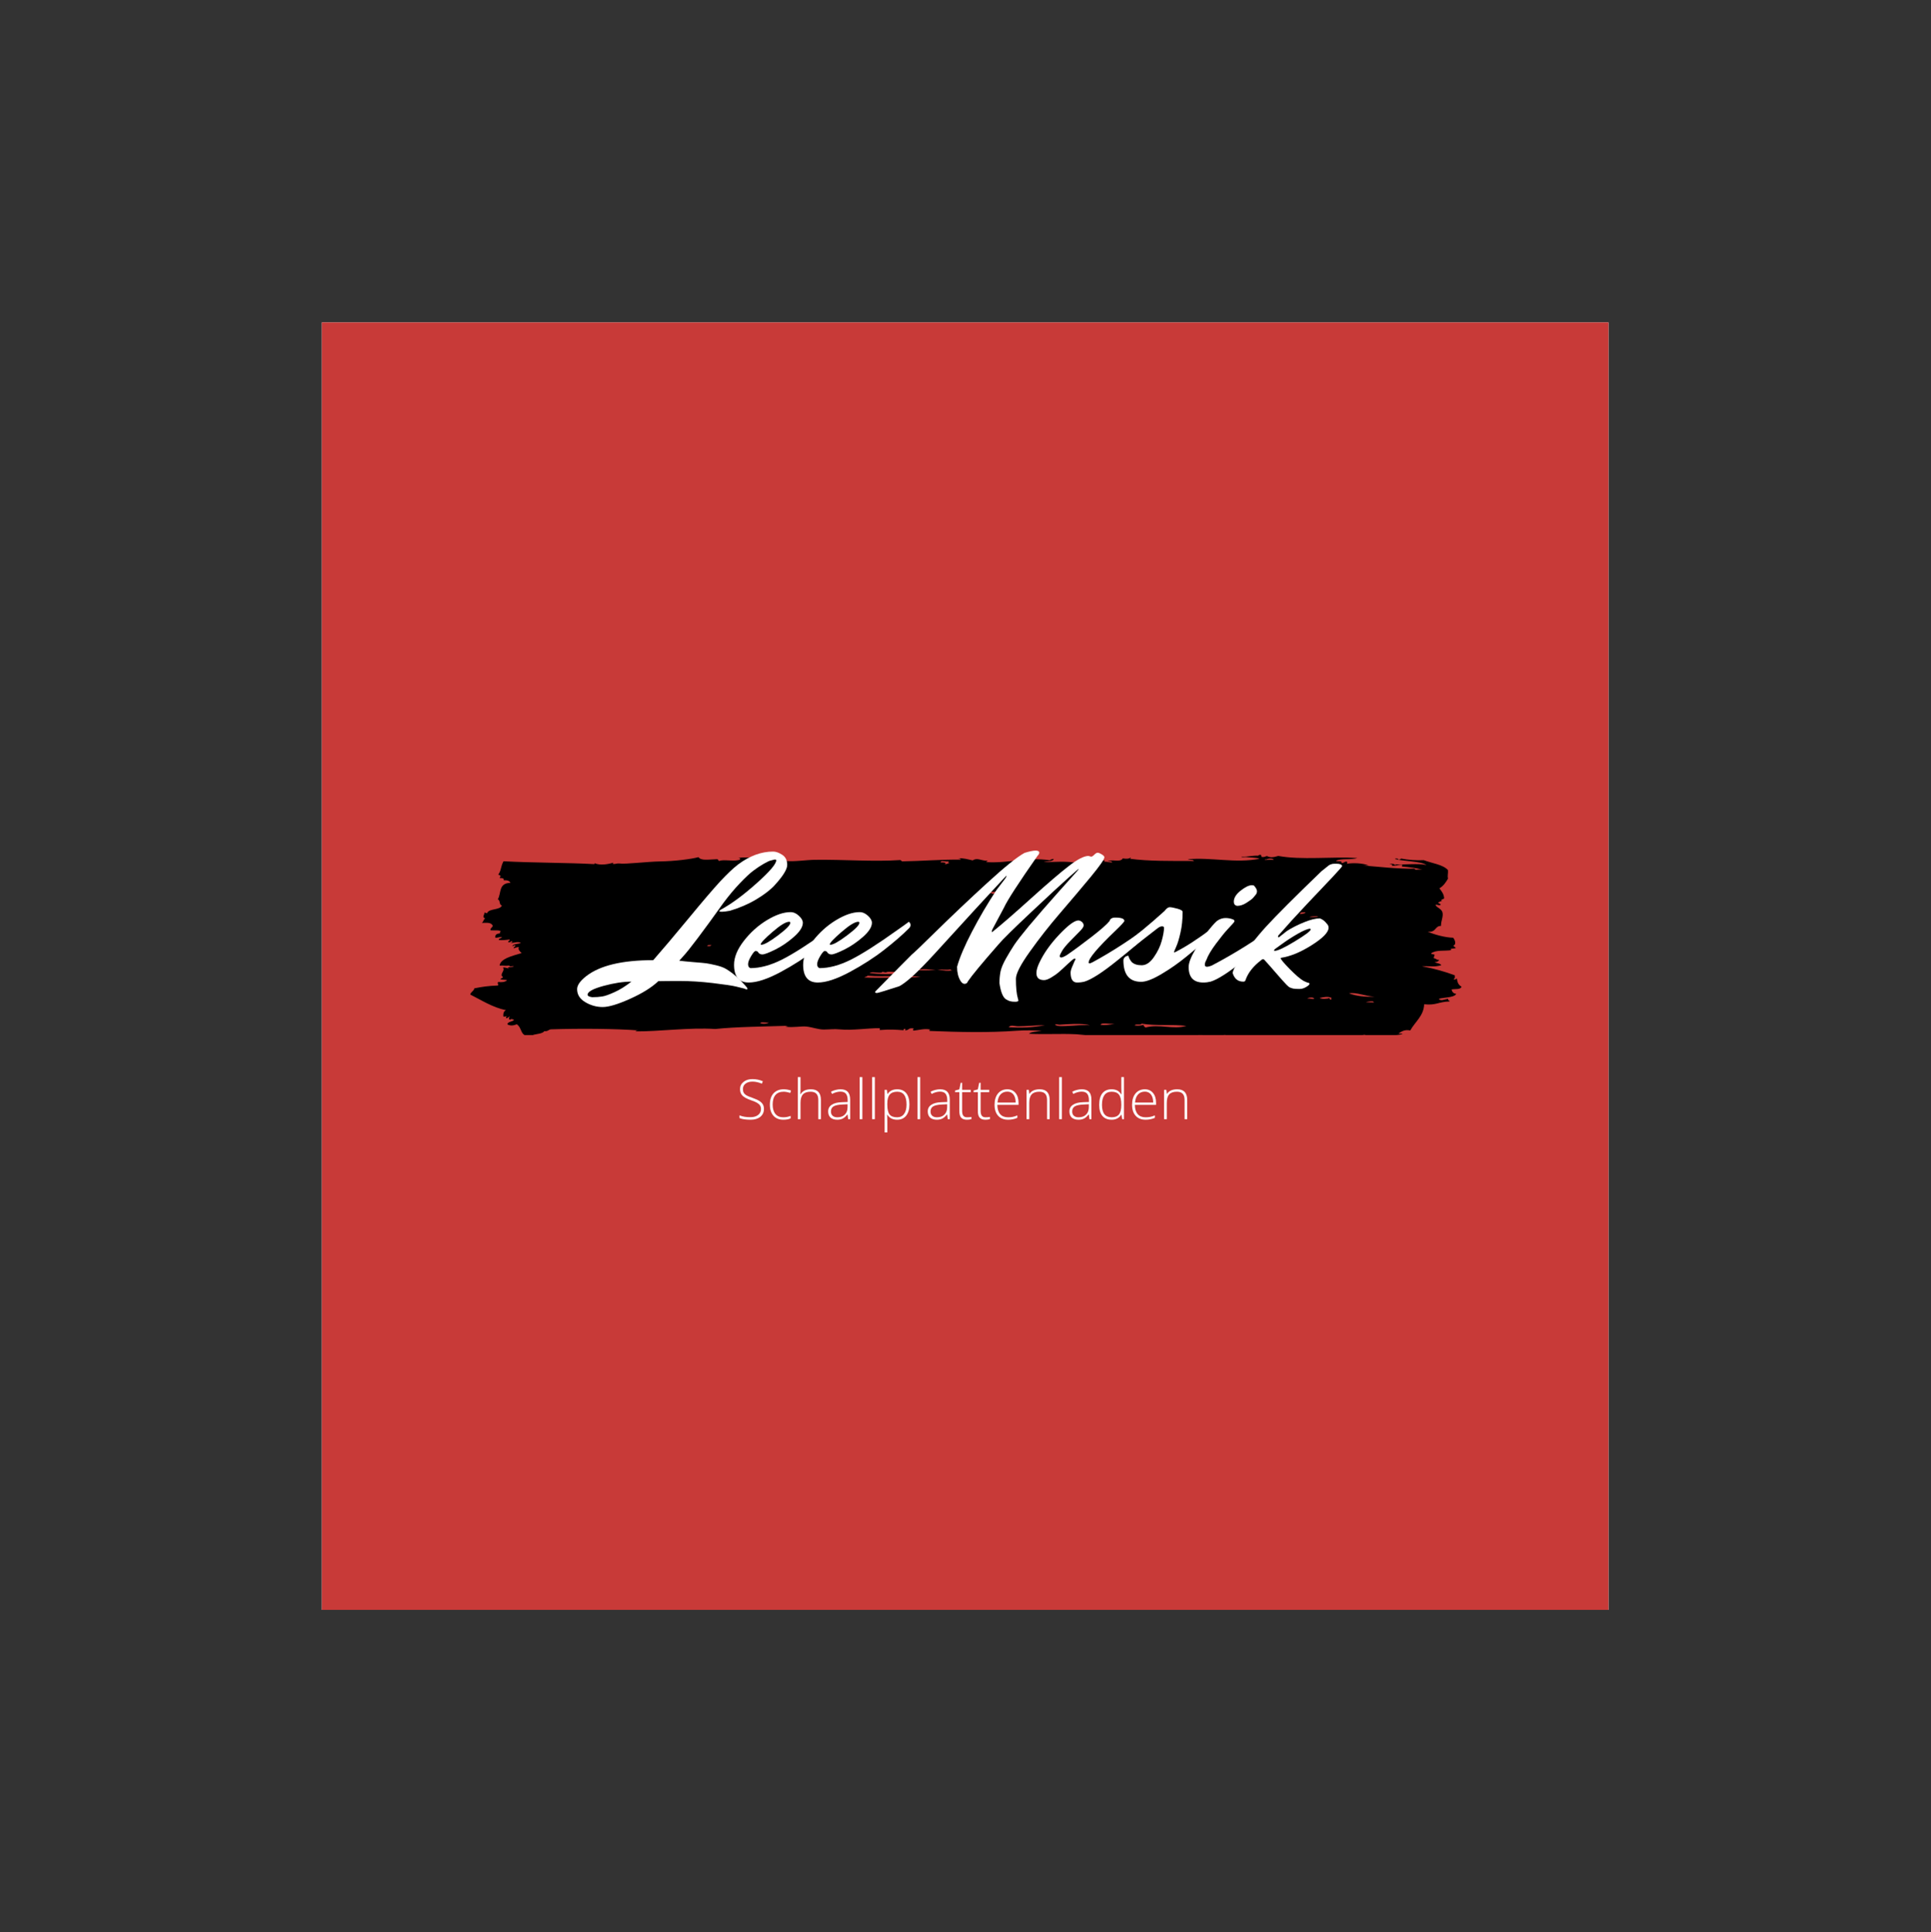 <?xml version="1.0" encoding="iso-8859-1"?>
<svg height="225pt" version="1.2" viewBox="-56.22 -56.25 337.32 337.5" width="224.88pt" xmlns="http://www.w3.org/2000/svg" xmlns:xlink="http://www.w3.org/1999/xlink">
	
	
	
	

	
	
	
	<rect x="-56.22" y="-56.25" width="337.32" height="337.5" fill="#333333" stroke="none"/>
	
	
	
	

	
	
	
	<defs>
		
		
		
		

		
		
		
		<g>
			
			
			
			

			
			
			
			<symbol id="glyph0-0" overflow="visible">
				
				
				
				

				
				
				
				<path animation_id="0" d="" style="stroke:none;"/>
				
				
				
				

			
			
			
			</symbol>
			
			
			
			

			
			
			
			<symbol id="glyph0-1" overflow="visible">
				
				
				
				

				
				
				
				<path animation_id="1" d="M 6.266 -3.312 C 7.859 -5.125 9.914 -7.555 12.438 -10.609 C 14.957 -13.66 16.812 -15.828 18 -17.109 C 19.195 -18.391 20.227 -19.363 21.094 -20.031 C 23.102 -21.531 25.145 -22.281 27.219 -22.281 C 27.688 -22.281 28.211 -22.094 28.797 -21.719 C 29.379 -21.344 29.672 -20.754 29.672 -19.953 C 29.672 -19.18 28.93 -17.988 27.453 -16.375 C 26.723 -15.582 25.664 -14.77 24.281 -13.938 C 22.906 -13.113 21.363 -12.445 19.656 -11.938 C 19.02 -11.82 18.551 -11.766 18.25 -11.766 C 17.957 -11.766 17.812 -11.797 17.812 -11.859 C 17.812 -11.93 17.883 -12.016 18.031 -12.109 C 19.895 -13.117 21.977 -14.648 24.281 -16.703 C 26.594 -18.766 27.75 -20.113 27.75 -20.75 C 27.75 -20.844 27.688 -20.891 27.562 -20.891 C 27.445 -20.891 27.316 -20.863 27.172 -20.812 C 27.023 -20.77 26.863 -20.727 26.688 -20.688 C 26.508 -20.645 26.133 -20.461 25.562 -20.141 C 24.988 -19.816 24.383 -19.414 23.75 -18.938 C 23.125 -18.469 22.344 -17.738 21.406 -16.75 C 20.469 -15.77 19.52 -14.641 18.562 -13.359 C 14.914 -8.254 12.551 -5.117 11.469 -3.953 C 11.289 -3.742 11.07 -3.5 10.812 -3.219 C 11.363 -3.145 12.191 -3.062 13.297 -2.969 C 14.398 -2.883 15.145 -2.816 15.531 -2.766 C 15.914 -2.711 16.484 -2.598 17.234 -2.422 C 17.992 -2.242 18.594 -2.02 19.031 -1.75 C 20.176 -1.051 21.281 -0.094 22.344 1.125 C 22.594 1.395 22.719 1.57 22.719 1.656 C 22.719 1.75 22.68 1.797 22.609 1.797 C 22.504 1.797 22.363 1.75 22.188 1.656 C 21.852 1.57 21.367 1.453 20.734 1.297 C 20.109 1.141 18.754 0.938 16.672 0.688 C 14.598 0.445 12.691 0.328 10.953 0.328 C 9.223 0.328 7.957 0.336 7.156 0.359 C 5.988 1.461 4.344 2.488 2.219 3.438 C 0.094 4.395 -1.5 4.875 -2.562 4.875 C -3.633 4.875 -4.645 4.594 -5.594 4.031 C -6.551 3.469 -7.031 2.707 -7.031 1.75 C -7.031 1.07 -6.508 0.32 -5.469 -0.5 C -3.082 -2.375 0.828 -3.312 6.266 -3.312 Z M -5.203 2.719 C -5.203 2.938 -4.938 3.082 -4.406 3.156 C -3.719 3.156 -3.129 3.113 -2.641 3.031 C -2.16 2.957 -1.453 2.707 -0.516 2.281 C 0.422 1.863 1.41 1.25 2.453 0.438 C 1.035 0.438 -0.594 0.688 -2.438 1.188 C -4.281 1.695 -5.203 2.207 -5.203 2.719 Z M -5.203 2.719 " style="stroke:none;"/>
				
				
				
				

			
			
			
			</symbol>
			
			
			
			

			
			
			
			<symbol id="glyph0-2" overflow="visible">
				
				
				
				

				
				
				
				<path animation_id="2" d="M 10.281 -10.016 C 9.707 -10.016 8.734 -9.422 7.359 -8.234 C 5.992 -7.055 5.312 -6.332 5.312 -6.062 C 5.312 -6.02 5.344 -6 5.406 -6 C 5.895 -6 6.863 -6.539 8.312 -7.625 C 9.758 -8.707 10.484 -9.445 10.484 -9.844 C 10.484 -9.957 10.414 -10.016 10.281 -10.016 Z M 3.219 0.594 C 1.508 0.594 0.656 -0.441 0.656 -2.516 C 0.656 -3.816 1.223 -5.203 2.359 -6.672 C 3.504 -8.148 4.848 -9.359 6.391 -10.297 C 7.941 -11.234 9.316 -11.703 10.516 -11.703 C 11.047 -11.703 11.535 -11.488 11.984 -11.062 C 12.441 -10.645 12.672 -10.238 12.672 -9.844 C 12.672 -9.113 12.148 -8.289 11.109 -7.375 C 10.066 -6.457 8.977 -5.719 7.844 -5.156 C 6.707 -4.594 5.957 -4.312 5.594 -4.312 C 5.227 -4.312 4.957 -4.477 4.781 -4.812 C 4.688 -4.875 4.562 -4.906 4.406 -4.906 C 4.25 -4.906 3.992 -4.613 3.641 -4.031 C 3.285 -3.445 3.109 -2.973 3.109 -2.609 C 3.109 -2.242 3.242 -2.016 3.516 -1.922 C 5.191 -1.922 7.016 -2.41 8.984 -3.391 C 10.953 -4.379 13.672 -6.113 17.141 -8.594 C 17.379 -8.77 17.75 -9.031 18.25 -9.375 C 18.75 -9.727 19.039 -9.941 19.125 -10.016 C 19.32 -9.859 19.422 -9.672 19.422 -9.453 C 19.422 -9.234 19.32 -9.035 19.125 -8.859 C 18.02 -7.742 16.586 -6.5 14.828 -5.125 C 13.078 -3.758 11.062 -2.461 8.781 -1.234 C 6.508 -0.016 4.656 0.594 3.219 0.594 Z M 3.219 0.594 " style="stroke:none;"/>
				
				
				
				

			
			
			
			</symbol>
			
			
			
			

			
			
			
			<symbol id="glyph0-3" overflow="visible">
				
				
				
				

				
				
				
				<path animation_id="3" d="" style="stroke:none;"/>
				
				
				
				

			
			
			
			</symbol>
			
			
			
			

			
			
			
			<symbol id="glyph0-4" overflow="visible">
				
				
				
				

				
				
				
				<path animation_id="4" d="M 30.141 -21.516 L 30.609 -21.391 C 30.754 -21.391 30.938 -21.504 31.156 -21.734 C 31.383 -21.961 31.582 -22.078 31.75 -22.078 C 31.914 -22.078 32.148 -21.984 32.453 -21.797 C 32.766 -21.609 32.922 -21.438 32.922 -21.281 C 32.922 -20.926 32.113 -19.77 30.5 -17.812 C 28.883 -15.863 27.113 -13.77 25.188 -11.531 C 23.27 -9.301 21.504 -7.051 19.891 -4.781 C 18.273 -2.52 17.469 -0.945 17.469 -0.062 C 17.469 1.438 17.582 2.582 17.812 3.375 L 17.906 3.719 C 17.906 3.875 17.719 3.953 17.344 3.953 C 16.969 3.953 16.672 3.922 16.453 3.859 C 16.242 3.805 16 3.691 15.719 3.516 C 15.188 3.16 14.812 2.223 14.594 0.703 C 14.594 -0.023 14.656 -0.703 14.781 -1.328 C 14.914 -1.961 15.234 -2.723 15.734 -3.609 C 16.234 -4.492 16.719 -5.289 17.188 -6 C 17.664 -6.707 18.5 -7.781 19.688 -9.219 C 21.258 -11.094 23.02 -13.117 24.969 -15.297 C 26.914 -17.473 27.984 -18.664 28.172 -18.875 C 28.359 -19.094 28.453 -19.223 28.453 -19.266 C 28.453 -19.305 27.828 -18.77 26.578 -17.656 C 25.328 -16.539 23.172 -14.547 20.109 -11.672 C 17.047 -8.797 15.148 -6.926 14.422 -6.062 C 11.523 -2.75 9.742 -0.598 9.078 0.391 C 8.973 0.68 8.781 0.828 8.5 0.828 C 8.227 0.828 7.984 0.641 7.766 0.266 C 7.379 -0.379 7.188 -1.188 7.188 -2.156 C 7.633 -3.77 8.5 -5.805 9.781 -8.266 C 11.062 -10.734 12.488 -13.16 14.062 -15.547 L 15.609 -17.578 C 15.766 -17.816 15.844 -17.969 15.844 -18.031 L 15.812 -18.062 C 15.789 -18.062 14.941 -17.156 13.266 -15.344 C 11.586 -13.531 10.594 -12.453 10.281 -12.109 L 3.188 -4.344 C 0.375 -1.27 -1.648 0.586 -2.891 1.234 C -5.023 1.93 -6.316 2.328 -6.766 2.422 C -7.004 2.422 -7.125 2.375 -7.125 2.281 C -7.125 2.195 -7.016 2.055 -6.797 1.859 C -3.566 -1.43 -1.547 -3.477 -0.734 -4.281 C -0.555 -4.383 0.891 -5.77 3.609 -8.438 C 6.328 -11.102 9.238 -13.859 12.344 -16.703 C 15.457 -19.555 17.664 -21.336 18.969 -22.047 C 19.832 -22.316 20.477 -22.453 20.906 -22.453 C 21.332 -22.453 21.547 -22.328 21.547 -22.078 C 21.547 -21.922 21.445 -21.742 21.25 -21.547 C 17.914 -16.773 15.961 -13.758 15.391 -12.5 L 13.359 -8.688 C 13.297 -8.531 13.266 -8.422 13.266 -8.359 C 13.266 -8.223 13.285 -8.176 13.328 -8.219 C 15.078 -9.633 17.367 -11.625 20.203 -14.188 C 23.047 -16.75 25.219 -18.609 26.719 -19.766 C 28.227 -20.93 29.367 -21.516 30.141 -21.516 Z M 30.141 -21.516 " style="stroke:none;"/>
				
				
				
				

			
			
			
			</symbol>
			
			
			
			

			
			
			
			<symbol id="glyph0-5" overflow="visible">
				
				
				
				

				
				
				
				<path animation_id="5" d="M 8.75 -2.953 C 12.039 -4.723 15.664 -7.078 19.625 -10.016 C 19.82 -9.859 19.922 -9.672 19.922 -9.453 C 19.922 -9.234 19.812 -9.02 19.594 -8.812 C 19.375 -8.613 19.055 -8.328 18.641 -7.953 C 18.234 -7.578 17.457 -6.898 16.312 -5.922 C 15.164 -4.953 14.094 -4.07 13.094 -3.281 C 10.488 -1.176 8.566 0.062 7.328 0.438 C 6.93 0.539 6.5 0.594 6.031 0.594 C 5.281 0.594 4.906 0.008 4.906 -1.156 C 4.906 -1.406 5.008 -1.77 5.219 -2.25 C 5.426 -2.738 5.547 -3.02 5.578 -3.094 C 5.617 -3.176 5.648 -3.238 5.672 -3.281 C 5.691 -3.32 5.711 -3.359 5.734 -3.391 C 5.754 -3.43 5.766 -3.473 5.766 -3.516 C 5.766 -3.555 5.695 -3.578 5.562 -3.578 C 5.457 -3.578 5.094 -3.285 4.469 -2.703 C 3.852 -2.117 3.344 -1.648 2.938 -1.297 C 2.531 -0.941 2.066 -0.609 1.547 -0.297 C 1.023 0.016 0.598 0.172 0.266 0.172 C -0.617 0.172 -1.062 -0.238 -1.062 -1.062 C -1.062 -1.551 -0.895 -2.145 -0.562 -2.844 C 0.207 -4.488 1.363 -6.129 2.906 -7.766 C 4.457 -9.398 5.566 -10.227 6.234 -10.25 C 6.473 -10.25 6.691 -10.16 6.891 -9.984 C 7.086 -9.805 7.188 -9.602 7.188 -9.375 C 7.188 -9.156 6.969 -8.82 6.531 -8.375 C 6.094 -7.938 5.535 -7.367 4.859 -6.672 C 4.18 -5.984 3.703 -5.406 3.422 -4.938 C 3.148 -4.477 3.016 -4.172 3.016 -4.016 C 3.016 -3.859 3.102 -3.781 3.281 -3.781 C 3.457 -3.781 3.781 -3.922 4.25 -4.203 C 5.508 -5.066 6.953 -6.129 8.578 -7.391 C 10.203 -8.648 11.242 -9.566 11.703 -10.141 C 11.816 -10.547 12.148 -10.75 12.703 -10.75 C 13.766 -10.75 14.297 -10.555 14.297 -10.172 C 14.297 -10.023 13.773 -9.453 12.734 -8.453 C 9.617 -5.473 8.062 -3.629 8.062 -2.922 C 8.062 -2.805 8.109 -2.75 8.203 -2.75 C 8.305 -2.75 8.488 -2.816 8.75 -2.953 Z M 8.75 -2.953 " style="stroke:none;"/>
				
				
				
				

			
			
			
			</symbol>
			
			
			
			

			
			
			
			<symbol id="glyph0-6" overflow="visible">
				
				
				
				

				
				
				
				<path animation_id="6" d="M 3.922 -2.422 C 4.691 -2.422 5.398 -2.891 6.047 -3.828 C 6.703 -4.766 7.16 -5.711 7.422 -6.672 C 7.691 -7.641 7.828 -8.41 7.828 -8.984 C 7.828 -9.141 7.707 -9.219 7.469 -9.219 C 7.238 -9.219 6.973 -9.098 6.672 -8.859 L 2.328 -5.5 C 2.016 -5.32 1.656 -5.234 1.25 -5.234 C 0.852 -5.234 0.656 -5.379 0.656 -5.672 C 0.656 -5.867 0.68 -6 0.734 -6.062 C 0.797 -6.133 0.961 -6.25 1.234 -6.406 C 2.867 -7.531 5.098 -9.363 7.922 -11.906 C 8.254 -12.344 8.551 -12.562 8.812 -12.562 C 9.082 -12.562 9.523 -12.477 10.141 -12.312 C 10.766 -12.145 11.078 -11.953 11.078 -11.734 C 11.078 -10.41 10.953 -9.207 10.703 -8.125 C 10.461 -7.039 10.211 -6.219 9.953 -5.656 C 9.703 -5.094 9.578 -4.785 9.578 -4.734 C 9.578 -4.691 9.598 -4.672 9.641 -4.672 C 9.691 -4.672 9.781 -4.707 9.906 -4.781 C 11.57 -5.613 13.688 -6.984 16.25 -8.891 L 17.047 -9.484 C 17.242 -9.328 17.344 -9.141 17.344 -8.922 C 17.344 -8.703 17.242 -8.504 17.047 -8.328 C 16.992 -8.328 16.422 -7.859 15.328 -6.922 C 14.234 -5.992 13.02 -4.984 11.688 -3.891 C 10.352 -2.797 8.922 -1.797 7.391 -0.891 C 5.867 0.016 4.688 0.469 3.844 0.469 C 1.77 0.469 0.734 -0.781 0.734 -3.281 C 0.734 -3.477 0.816 -3.66 0.984 -3.828 C 1.148 -3.992 1.363 -4.078 1.625 -4.078 C 1.625 -3.961 1.68 -3.789 1.797 -3.562 C 1.922 -3.332 2.051 -3.141 2.188 -2.984 C 2.582 -2.609 3.16 -2.422 3.922 -2.422 Z M 3.922 -2.422 " style="stroke:none;"/>
				
				
				
				

			
			
			
			</symbol>
			
			
			
			

			
			
			
			<symbol id="glyph0-7" overflow="visible">
				
				
				
				

				
				
				
				<path animation_id="7" d="M 11.641 -16.406 C 11.859 -16.406 12 -16.363 12.062 -16.281 C 12.375 -15.906 12.531 -15.598 12.531 -15.359 C 12.531 -15.129 12.461 -14.93 12.328 -14.766 C 12.203 -14.598 12.047 -14.41 11.859 -14.203 C 11.672 -13.992 11.289 -13.707 10.719 -13.344 C 10.156 -12.977 9.609 -12.797 9.078 -12.797 C 8.68 -12.859 8.484 -13.102 8.484 -13.531 C 8.484 -14.188 8.879 -14.828 9.672 -15.453 C 10.473 -16.086 11.129 -16.406 11.641 -16.406 Z M 3.688 -3.344 C 3.508 -3.039 3.422 -2.766 3.422 -2.516 C 3.422 -2.273 3.551 -2.156 3.812 -2.156 C 3.969 -2.156 4.234 -2.223 4.609 -2.359 C 8.742 -4.523 12.789 -7.078 16.75 -10.016 C 16.945 -9.859 17.047 -9.672 17.047 -9.453 C 17.047 -9.234 16.93 -9.02 16.703 -8.812 C 16.484 -8.613 16.172 -8.328 15.766 -7.953 C 15.359 -7.578 14.578 -6.898 13.422 -5.922 C 12.273 -4.953 11.207 -4.07 10.219 -3.281 C 7.602 -1.176 5.676 0.062 4.438 0.438 C 4.039 0.539 3.613 0.594 3.156 0.594 C 1.445 0.594 0.594 -0.312 0.594 -2.125 C 0.594 -2.832 0.977 -3.844 1.75 -5.156 C 2.531 -6.469 3.328 -7.625 4.141 -8.625 C 4.961 -9.633 5.504 -10.195 5.766 -10.312 C 6.16 -10.551 6.594 -10.672 7.062 -10.672 C 7.531 -10.672 7.973 -10.582 8.391 -10.406 C 8.523 -10.344 8.594 -10.254 8.594 -10.141 C 8.594 -10.035 8.484 -9.867 8.266 -9.641 C 8.055 -9.422 7.738 -9.078 7.312 -8.609 C 6.883 -8.148 6.242 -7.352 5.391 -6.219 C 4.535 -5.082 3.969 -4.125 3.688 -3.344 Z M 3.688 -3.344 " style="stroke:none;"/>
				
				
				
				

			
			
			
			</symbol>
			
			
			
			

			
			
			
			<symbol id="glyph0-8" overflow="visible">
				
				
				
				

				
				
				
				<path animation_id="8" d="M 16.484 -20.156 C 17.055 -20.156 17.383 -20.023 17.469 -19.766 C 17.469 -19.672 16.922 -19.039 15.828 -17.875 C 14.734 -16.719 13.227 -15.129 11.312 -13.109 C 9.406 -11.086 7.77 -9.289 6.406 -7.719 C 6.312 -7.656 6.266 -7.566 6.266 -7.453 C 6.266 -7.348 6.289 -7.297 6.344 -7.297 C 6.406 -7.297 6.477 -7.336 6.562 -7.422 L 7.828 -8.422 C 8.734 -8.992 9.734 -9.5 10.828 -9.938 C 11.922 -10.383 12.832 -10.609 13.562 -10.609 C 14 -10.473 14.406 -10.164 14.781 -9.688 C 14.988 -9.488 15.094 -9.254 15.094 -8.984 C 15.094 -8.191 14.113 -7.176 12.156 -5.938 C 10.195 -4.695 8.398 -3.957 6.766 -3.719 C 6.742 -3.695 6.734 -3.672 6.734 -3.641 C 6.734 -3.461 7.254 -2.836 8.297 -1.766 C 9.348 -0.703 10.164 -0.004 10.75 0.328 C 11.207 0.547 11.504 0.656 11.641 0.656 C 11.723 0.707 11.766 0.766 11.766 0.828 C 11.766 0.891 11.703 0.977 11.578 1.094 C 11.066 1.508 10.547 1.719 10.016 1.719 C 9.484 1.719 9.125 1.695 8.938 1.656 C 8.75 1.613 8.566 1.555 8.391 1.484 C 8.211 1.422 7.992 1.25 7.734 0.969 C 7.484 0.695 7.227 0.422 6.969 0.141 C 6.719 -0.129 6.305 -0.598 5.734 -1.266 C 5.16 -1.941 4.566 -2.613 3.953 -3.281 C 3.859 -3.414 3.754 -3.484 3.641 -3.484 C 3.535 -3.484 3.426 -3.426 3.312 -3.312 C 1.945 -2.27 1.039 -1.125 0.594 0.125 C 0.57 0.332 0.441 0.438 0.203 0.438 L 0.172 0.438 C -0.734 0.438 -1.344 -0.051 -1.656 -1.031 C -1.656 -1.25 -1.555 -1.555 -1.359 -1.953 C 0.535 -4.805 2.383 -7.219 4.188 -9.188 C 5.988 -11.156 9.203 -14.367 13.828 -18.828 C 14.266 -19.18 14.551 -19.41 14.688 -19.516 C 14.82 -19.629 14.957 -19.738 15.094 -19.844 C 15.238 -19.945 15.359 -20.008 15.453 -20.031 C 15.629 -20.113 15.848 -20.156 16.109 -20.156 Z M 11.875 -8.812 C 11.426 -8.789 10.688 -8.484 9.656 -7.891 C 8.633 -7.297 7.711 -6.695 6.891 -6.094 L 5.703 -5.234 C 5.609 -5.148 5.562 -5.078 5.562 -5.016 C 5.562 -4.961 5.598 -4.938 5.672 -4.938 C 6.203 -4.938 7.383 -5.492 9.219 -6.609 C 11.051 -7.723 11.969 -8.414 11.969 -8.688 Z M 11.875 -8.812 " style="stroke:none;"/>
				
				
				
				

			
			
			
			</symbol>
			
			
			
			

			
			
			
			<symbol id="glyph1-0" overflow="visible">
				
				
				
				

				
				
				
				<path animation_id="9" d="M 0.906 -6.891 L 4.875 -6.891 L 4.875 0 L 0.906 0 Z M 1.406 -0.484 L 4.391 -0.484 L 4.391 -6.406 L 1.406 -6.406 Z M 1.406 -0.484 " style="stroke:none;"/>
				
				
				
				

			
			
			
			</symbol>
			
			
			
			

			
			
			
			<symbol id="glyph1-1" overflow="visible">
				
				
				
				

				
				
				
				<path animation_id="10" d="M 4.781 -1.781 C 4.781 -1.207 4.566 -0.75 4.141 -0.406 C 3.723 -0.07 3.164 0.094 2.469 0.094 C 1.625 0.094 0.973 0 0.516 -0.188 L 0.516 -0.672 C 1.016 -0.453 1.648 -0.344 2.422 -0.344 C 2.984 -0.344 3.43 -0.473 3.766 -0.734 C 4.098 -0.992 4.266 -1.336 4.266 -1.766 C 4.266 -2.023 4.207 -2.238 4.094 -2.406 C 3.988 -2.57 3.812 -2.727 3.562 -2.875 C 3.312 -3.02 2.945 -3.172 2.469 -3.328 C 1.77 -3.578 1.285 -3.844 1.016 -4.125 C 0.742 -4.406 0.609 -4.781 0.609 -5.25 C 0.609 -5.758 0.805 -6.176 1.203 -6.5 C 1.609 -6.832 2.129 -7 2.766 -7 C 3.422 -7 4.031 -6.875 4.594 -6.625 L 4.422 -6.203 C 3.848 -6.441 3.301 -6.562 2.781 -6.562 C 2.27 -6.562 1.863 -6.441 1.562 -6.203 C 1.258 -5.973 1.109 -5.656 1.109 -5.25 C 1.109 -5 1.156 -4.789 1.25 -4.625 C 1.344 -4.457 1.492 -4.305 1.703 -4.172 C 1.91 -4.047 2.273 -3.895 2.797 -3.719 C 3.328 -3.531 3.727 -3.348 4 -3.172 C 4.27 -2.992 4.469 -2.797 4.594 -2.578 C 4.719 -2.359 4.781 -2.094 4.781 -1.781 Z M 4.781 -1.781 " style="stroke:none;"/>
				
				
				
				

			
			
			
			</symbol>
			
			
			
			

			
			
			
			<symbol id="glyph1-2" overflow="visible">
				
				
				
				

				
				
				
				<path animation_id="11" d="M 2.906 0.094 C 2.176 0.094 1.602 -0.133 1.188 -0.594 C 0.77 -1.062 0.562 -1.707 0.562 -2.531 C 0.562 -3.383 0.773 -4.047 1.203 -4.516 C 1.641 -4.984 2.227 -5.219 2.969 -5.219 C 3.414 -5.219 3.844 -5.145 4.25 -5 L 4.125 -4.578 C 3.676 -4.723 3.289 -4.797 2.969 -4.797 C 2.332 -4.797 1.852 -4.602 1.531 -4.219 C 1.207 -3.832 1.047 -3.273 1.047 -2.547 C 1.047 -1.848 1.207 -1.301 1.531 -0.906 C 1.852 -0.52 2.305 -0.328 2.891 -0.328 C 3.359 -0.328 3.789 -0.41 4.188 -0.578 L 4.188 -0.141 C 3.863 0.016 3.438 0.094 2.906 0.094 Z M 2.906 0.094 " style="stroke:none;"/>
				
				
				
				

			
			
			
			</symbol>
			
			
			
			

			
			
			
			<symbol id="glyph1-3" overflow="visible">
				
				
				
				

				
				
				
				<path animation_id="12" d="M 4.438 0 L 4.438 -3.328 C 4.438 -3.836 4.328 -4.207 4.109 -4.438 C 3.891 -4.676 3.551 -4.797 3.094 -4.797 C 2.477 -4.797 2.031 -4.641 1.75 -4.328 C 1.469 -4.023 1.328 -3.523 1.328 -2.828 L 1.328 0 L 0.859 0 L 0.859 -7.344 L 1.328 -7.344 L 1.328 -5 L 1.297 -4.344 L 1.328 -4.344 C 1.523 -4.656 1.77 -4.879 2.062 -5.016 C 2.352 -5.148 2.719 -5.219 3.156 -5.219 C 4.312 -5.219 4.891 -4.598 4.891 -3.359 L 4.891 0 Z M 4.438 0 " style="stroke:none;"/>
				
				
				
				

			
			
			
			</symbol>
			
			
			
			

			
			
			
			<symbol id="glyph1-4" overflow="visible">
				
				
				
				

				
				
				
				<path animation_id="13" d="M 3.969 0 L 3.859 -0.812 L 3.812 -0.812 C 3.551 -0.477 3.285 -0.242 3.016 -0.109 C 2.742 0.023 2.426 0.094 2.062 0.094 C 1.551 0.094 1.156 -0.031 0.875 -0.281 C 0.602 -0.539 0.469 -0.898 0.469 -1.359 C 0.469 -1.859 0.676 -2.242 1.094 -2.516 C 1.508 -2.797 2.109 -2.945 2.891 -2.969 L 3.875 -3 L 3.875 -3.328 C 3.875 -3.816 3.773 -4.188 3.578 -4.438 C 3.379 -4.688 3.055 -4.812 2.609 -4.812 C 2.141 -4.812 1.648 -4.676 1.141 -4.406 L 0.969 -4.812 C 1.531 -5.082 2.086 -5.219 2.641 -5.219 C 3.203 -5.219 3.617 -5.07 3.891 -4.781 C 4.172 -4.488 4.312 -4.031 4.312 -3.406 L 4.312 0 Z M 2.078 -0.328 C 2.629 -0.328 3.062 -0.484 3.375 -0.797 C 3.695 -1.109 3.859 -1.547 3.859 -2.109 L 3.859 -2.609 L 2.953 -2.562 C 2.234 -2.531 1.719 -2.422 1.406 -2.234 C 1.102 -2.047 0.953 -1.75 0.953 -1.344 C 0.953 -1.02 1.051 -0.77 1.25 -0.594 C 1.445 -0.414 1.723 -0.328 2.078 -0.328 Z M 2.078 -0.328 " style="stroke:none;"/>
				
				
				
				

			
			
			
			</symbol>
			
			
			
			

			
			
			
			<symbol id="glyph1-5" overflow="visible">
				
				
				
				

				
				
				
				<path animation_id="14" d="M 1.328 0 L 0.859 0 L 0.859 -7.344 L 1.328 -7.344 Z M 1.328 0 " style="stroke:none;"/>
				
				
				
				

			
			
			
			</symbol>
			
			
			
			

			
			
			
			<symbol id="glyph1-6" overflow="visible">
				
				
				
				

				
				
				
				<path animation_id="15" d="M 3.047 0.094 C 2.254 0.094 1.68 -0.203 1.328 -0.797 L 1.297 -0.797 L 1.312 -0.391 C 1.32 -0.16 1.328 0.094 1.328 0.375 L 1.328 2.312 L 0.859 2.312 L 0.859 -5.125 L 1.25 -5.125 L 1.344 -4.391 L 1.375 -4.391 C 1.727 -4.941 2.289 -5.219 3.062 -5.219 C 3.75 -5.219 4.273 -4.988 4.641 -4.531 C 5.004 -4.082 5.188 -3.426 5.188 -2.562 C 5.188 -1.719 4.992 -1.062 4.609 -0.594 C 4.234 -0.133 3.711 0.094 3.047 0.094 Z M 3.047 -0.328 C 3.566 -0.328 3.969 -0.52 4.25 -0.906 C 4.539 -1.289 4.688 -1.836 4.688 -2.547 C 4.688 -4.047 4.145 -4.797 3.062 -4.797 C 2.469 -4.797 2.031 -4.629 1.75 -4.297 C 1.469 -3.973 1.328 -3.441 1.328 -2.703 L 1.328 -2.547 C 1.328 -1.742 1.457 -1.172 1.719 -0.828 C 1.988 -0.492 2.43 -0.328 3.047 -0.328 Z M 3.047 -0.328 " style="stroke:none;"/>
				
				
				
				

			
			
			
			</symbol>
			
			
			
			

			
			
			
			<symbol id="glyph1-7" overflow="visible">
				
				
				
				

				
				
				
				<path animation_id="16" d="M 2.219 -0.328 C 2.508 -0.328 2.766 -0.348 2.984 -0.391 L 2.984 -0.016 C 2.754 0.055 2.492 0.094 2.203 0.094 C 1.742 0.094 1.406 -0.023 1.188 -0.266 C 0.977 -0.504 0.875 -0.883 0.875 -1.406 L 0.875 -4.719 L 0.125 -4.719 L 0.125 -5 L 0.875 -5.203 L 1.109 -6.359 L 1.359 -6.359 L 1.359 -5.125 L 2.859 -5.125 L 2.859 -4.719 L 1.359 -4.719 L 1.359 -1.469 C 1.359 -1.082 1.426 -0.797 1.562 -0.609 C 1.695 -0.422 1.914 -0.328 2.219 -0.328 Z M 2.219 -0.328 " style="stroke:none;"/>
				
				
				
				

			
			
			
			</symbol>
			
			
			
			

			
			
			
			<symbol id="glyph1-8" overflow="visible">
				
				
				
				

				
				
				
				<path animation_id="17" d="M 2.922 0.094 C 2.18 0.094 1.602 -0.133 1.188 -0.594 C 0.77 -1.051 0.562 -1.691 0.562 -2.516 C 0.562 -3.336 0.758 -3.992 1.156 -4.484 C 1.562 -4.973 2.109 -5.219 2.797 -5.219 C 3.398 -5.219 3.875 -5.004 4.219 -4.578 C 4.57 -4.16 4.75 -3.594 4.75 -2.875 L 4.75 -2.5 L 1.047 -2.5 C 1.055 -1.789 1.223 -1.25 1.547 -0.875 C 1.867 -0.508 2.328 -0.328 2.922 -0.328 C 3.211 -0.328 3.469 -0.348 3.688 -0.391 C 3.914 -0.43 4.203 -0.52 4.547 -0.656 L 4.547 -0.234 C 4.254 -0.109 3.984 -0.023 3.734 0.016 C 3.492 0.066 3.223 0.094 2.922 0.094 Z M 2.797 -4.812 C 2.297 -4.812 1.895 -4.645 1.594 -4.312 C 1.301 -3.988 1.129 -3.52 1.078 -2.906 L 4.25 -2.906 C 4.25 -3.508 4.117 -3.977 3.859 -4.312 C 3.598 -4.645 3.242 -4.812 2.797 -4.812 Z M 2.797 -4.812 " style="stroke:none;"/>
				
				
				
				

			
			
			
			</symbol>
			
			
			
			

			
			
			
			<symbol id="glyph1-9" overflow="visible">
				
				
				
				

				
				
				
				<path animation_id="18" d="M 4.438 0 L 4.438 -3.328 C 4.438 -3.836 4.328 -4.207 4.109 -4.438 C 3.891 -4.676 3.551 -4.797 3.094 -4.797 C 2.477 -4.797 2.031 -4.641 1.75 -4.328 C 1.469 -4.023 1.328 -3.523 1.328 -2.828 L 1.328 0 L 0.859 0 L 0.859 -5.125 L 1.25 -5.125 L 1.344 -4.422 L 1.375 -4.422 C 1.707 -4.953 2.301 -5.219 3.156 -5.219 C 4.312 -5.219 4.891 -4.598 4.891 -3.359 L 4.891 0 Z M 4.438 0 " style="stroke:none;"/>
				
				
				
				

			
			
			
			</symbol>
			
			
			
			

			
			
			
			<symbol id="glyph1-10" overflow="visible">
				
				
				
				

				
				
				
				<path animation_id="19" d="M 2.734 -5.219 C 3.109 -5.219 3.43 -5.148 3.703 -5.016 C 3.973 -4.879 4.211 -4.648 4.422 -4.328 L 4.453 -4.328 C 4.43 -4.723 4.422 -5.113 4.422 -5.5 L 4.422 -7.344 L 4.891 -7.344 L 4.891 0 L 4.578 0 L 4.453 -0.781 L 4.422 -0.781 C 4.035 -0.195 3.477 0.094 2.75 0.094 C 2.039 0.094 1.5 -0.125 1.125 -0.562 C 0.75 -1 0.562 -1.641 0.562 -2.484 C 0.562 -3.367 0.742 -4.047 1.109 -4.516 C 1.484 -4.984 2.023 -5.219 2.734 -5.219 Z M 2.734 -4.797 C 2.172 -4.797 1.75 -4.598 1.469 -4.203 C 1.188 -3.816 1.047 -3.25 1.047 -2.5 C 1.047 -1.051 1.613 -0.328 2.75 -0.328 C 3.32 -0.328 3.742 -0.492 4.016 -0.828 C 4.285 -1.16 4.422 -1.711 4.422 -2.484 L 4.422 -2.562 C 4.422 -3.363 4.285 -3.938 4.016 -4.281 C 3.754 -4.625 3.328 -4.797 2.734 -4.797 Z M 2.734 -4.797 " style="stroke:none;"/>
				
				
				
				

			
			
			
			</symbol>
			
			
			
			

		
		
		
		</g>
		
		
		
		

		
		
		
		<clipPath id="clip1">
			
			
			
			
  
			
			
			
			<path animation_id="20" d="M 0 0.059 L 224.762 0.059 L 224.762 224.938 L 0 224.938 Z M 0 0.059 "/>
			
			
			
			

		
		
		
		</clipPath>
		
		
		
		

		
		
		
		<clipPath id="clip2">
			
			
			
			
  
			
			
			
			<path animation_id="21" d="M 25.938 93.062 L 199.098 93.062 L 199.098 124.543 L 25.938 124.543 Z M 25.938 93.062 "/>
			
			
			
			

		
		
		
		</clipPath>
		
		
		
		

	
	
	
	</defs>
	
	
	
	

	
	
	
	<g id="surface1">
		
		
		
		

		
		
		
		<g clip-path="url(#clip1)" clip-rule="nonzero">
			
			
			
			

			
			
			
			<path animation_id="22" d="M 0 0.059 L 224.879 0.059 L 224.879 224.941 L 0 224.941 Z M 0 0.059 " style=" stroke:none;fill-rule:nonzero;fill:rgb(100%,100%,100%);fill-opacity:1;"/>
			
			
			
			

			
			
			
			<path animation_id="23" d="M 0 0.059 L 224.879 0.059 L 224.879 224.941 L 0 224.941 Z M 0 0.059 " style=" stroke:none;fill-rule:nonzero;fill:rgb(78.429%,22.749%,21.959%);fill-opacity:1;"/>
			
			
			
			

		
		
		
		</g>
		
		
		
		

		
		
		
		<g clip-path="url(#clip2)" clip-rule="nonzero">
			
			
			
			

			
			
			
			<path animation_id="24" d="M 192.273 95.691 C 191.285 95.344 189.973 95.211 188.637 95.098 C 188.727 95.031 188.762 94.922 188.754 94.789 C 188.004 94.766 187.691 95.023 186.883 94.957 C 187.133 94.797 186.93 94.664 186.527 94.73 C 186.758 94.531 187.484 94.652 187.465 94.875 C 187.613 94.855 187.586 94.723 187.465 94.723 C 189.371 94.824 191.336 94.508 192.969 94.836 C 192.012 94.168 188.898 94.184 187.457 93.797 C 187.551 93.617 188.184 93.715 188.047 93.945 C 188.199 93.867 188.48 93.867 188.512 93.711 C 189.781 93.965 191.227 94.059 192.492 93.992 C 193.941 94.547 195.895 94.766 196.723 95.734 C 196.773 96.363 196.605 96.699 196.734 97.203 C 196.359 97.855 195.949 98.488 195.223 98.914 C 195.734 99.547 196.031 100.027 196.055 100.684 C 195.902 100.809 195.195 100.969 195.707 101.07 C 195.465 101.168 195.215 101.266 195.008 101.387 C 195.066 101.59 195.656 101.641 195.363 101.848 C 194.957 101.91 194.91 101.734 194.543 101.773 C 194.633 102.227 195.492 102.418 195.723 103 C 196.008 103.723 195.477 104.586 195.508 105.473 C 194.359 105.48 194.77 106.617 193.172 106.496 C 194.379 106.988 196.137 107.496 197.629 107.543 C 197.898 107.855 198.285 108.684 197.641 108.934 C 197.777 109.074 197.945 109.191 198.109 109.316 C 197.867 109.508 196.914 109.324 197.293 109.707 C 196.125 109.898 194.613 109.621 193.785 110.273 C 193.801 110.473 194.223 110.395 194.375 110.5 C 194.41 110.699 194.156 110.953 194.262 111.121 C 194.918 111.281 194.594 111.41 195.199 111.422 C 195.055 111.637 194.832 111.797 194.383 111.812 C 194.742 112.012 195.398 112.012 195.559 112.344 C 194.223 112.715 193.641 112.461 192.164 112.527 C 194.281 112.918 196.176 113.457 197.91 114.105 C 197.934 114.441 197.957 114.781 197.68 114.723 C 197.902 114.965 198.078 114.785 198.266 114.645 C 198.395 115.309 198.461 115.715 199.098 116.105 C 198.867 116.652 198.051 116.438 197.344 116.578 C 197.449 116.949 197.609 117.285 198.168 117.348 C 197.801 118.051 195.812 117.953 195.133 118.219 C 195.402 118.68 196.133 118.297 196.77 118.203 C 196.609 118.52 197.027 118.445 197.008 118.668 C 194.926 118.746 194.738 119.375 192.562 119.164 C 192.504 121.172 190.969 122.227 190.137 123.734 C 189.121 123.547 188.672 123.891 188.152 124.215 C 188.098 124.43 188.789 124.148 188.738 124.363 C 187.824 124.633 186.535 124.59 185.227 124.699 C 184.004 124.801 182.973 124.805 182.184 124.492 C 176.156 125.258 171.434 124.652 165.09 125.004 C 164.988 124.758 165.477 124.895 165.441 124.691 C 163.492 124.684 160.074 125.262 158.184 124.824 C 157.805 124.895 158.016 124.574 157.828 124.516 C 156.348 124.562 155.016 125.059 154.082 124.543 C 151.977 124.426 149.641 125.059 148.109 124.59 C 141.957 124.695 137 124.973 131.832 124.402 C 128.891 124.258 126.488 124.465 123.52 124.309 C 123.938 123.938 124.918 123.934 125.742 123.828 C 124.66 123.703 122.895 123.676 121.41 123.785 C 116.438 124.145 111.262 124.027 106.188 123.82 C 105.953 123.641 106.219 123.734 106.305 123.586 C 105.309 123.34 104.262 123.684 103.379 123.766 C 103.156 123.617 103.363 123.57 103.375 123.379 C 102.375 123.277 102.668 123.609 102.09 123.695 C 101.543 123.77 102.25 123.496 101.855 123.465 C 101.605 123.43 101.633 123.578 101.621 123.699 C 100.281 123.594 99.207 123.523 97.641 123.652 C 97.16 123.691 97.73 123.457 97.406 123.344 C 95.438 123.316 92.641 123.766 90.5 123.551 C 89.48 123.449 88.836 123.562 87.688 123.574 C 86.707 123.578 85.742 123.176 84.641 123.055 C 83.734 122.957 82.383 123.273 81.012 123.082 C 81.035 122.969 81.359 123.051 81.359 122.922 C 77.379 123.062 72.488 123.082 68.719 123.48 C 64.168 123.184 58.906 123.934 54.789 123.895 C 54.891 123.777 55.082 123.723 55.375 123.734 C 51.348 123.426 45.164 123.371 40.035 123.539 C 39.551 123.582 39.535 123.934 38.867 123.855 C 38.555 124.301 37.613 124.332 37 124.488 C 36.891 124.516 36.539 124.719 36.414 124.723 C 34.543 124.805 35.102 123.379 34.059 122.656 C 33.504 122.883 32.934 122.973 32.418 122.668 C 32.457 122.18 33.312 122.227 33.582 121.891 C 33.434 121.781 32.926 121.641 32.883 121.895 C 32.617 121.738 32.621 121.492 32.879 121.355 C 32.461 121.316 32.594 121.629 32.176 121.59 C 32.125 121.43 32.258 121.387 32.293 121.281 C 31.918 121.238 31.93 121.426 31.707 121.285 C 31.676 120.805 31.734 120.383 32.168 120.199 C 29.812 119.707 27.906 118.457 25.938 117.469 C 25.992 116.992 26.586 116.863 26.633 116.383 C 28.07 116.098 28.992 115.957 30.727 115.887 C 31.008 115.734 30.512 115.457 30.84 115.27 C 31.332 115.344 32.02 115.32 32.363 114.949 C 31.93 114.84 31.719 114.926 31.191 114.805 C 31.266 114.625 31.578 114.594 31.656 114.414 C 30.91 113.973 32.094 113.281 31.645 112.793 C 31.844 112.613 32.305 112.914 32.699 112.863 C 32.082 112.625 33.324 112.727 33.516 112.547 C 33.465 112.387 32.539 112.723 32.812 112.398 C 31.641 112.52 31.984 112.348 31.055 112.41 C 31.199 111.238 33 110.781 34.902 110.223 C 34.637 109.988 34.195 109.539 34.426 109.219 C 34.27 109.074 33.773 109.352 33.492 109.379 C 33.492 109.148 33.793 109.117 33.84 108.918 C 33.562 108.73 33.621 109.031 33.254 108.996 C 33.598 108.543 34.234 108.688 34.773 108.445 C 34.242 108.152 33.684 108.434 33.016 108.461 C 33.066 108.336 33.383 108.391 33.25 108.148 C 32.918 108.137 33.023 108.41 32.547 108.309 C 32.488 108.066 32.906 108.129 32.781 107.844 C 32.176 107.934 31.441 108.008 30.906 107.934 C 30.902 107.648 31.316 107.637 31.488 107.465 C 31.102 107.34 30.828 107.547 30.32 107.551 C 30.27 107.211 30.27 106.855 31.133 106.773 C 31.094 106.594 31.152 106.477 31.246 106.387 C 30.758 106.168 30.539 106.301 29.488 106.246 C 29.305 105.898 29.977 105.641 29.836 105.395 C 29.512 104.828 28.859 104.938 27.953 104.945 C 28.328 104.633 28.156 104.43 28.535 104.168 C 27.949 103.938 28.379 103.648 28.41 103.164 C 28.621 103.152 28.656 103.258 28.879 103.238 C 29.145 102.41 31.191 102.742 31.445 101.906 C 30.902 101.754 31.238 101.012 30.734 100.832 C 31.387 99.82 30.797 98.004 32.938 97.957 C 32.812 97.625 32.43 97.469 31.762 97.504 C 31.871 97.148 31.512 97.102 31.059 97.121 C 31.246 96.727 31.316 96.699 30.82 96.508 C 31.352 95.828 31.211 95.141 31.738 94.184 C 36.578 94.453 43.289 94.438 47.551 94.684 C 47.664 94.68 47.641 94.586 47.664 94.527 C 48.594 94.953 50.027 94.703 50.941 94.426 C 50.883 94.488 50.82 94.551 50.828 94.656 C 51.34 94.707 51.484 94.523 51.996 94.574 C 53.004 94.734 56.734 94.25 59.137 94.211 C 61.77 94.168 64.512 93.805 65.805 93.465 C 66.223 94.129 67.562 93.871 68.969 93.828 C 69.324 93.797 69.168 94.109 69.438 94.133 C 70.156 93.789 72.242 94.32 73.066 93.875 C 73.137 93.676 73.02 93.598 72.715 93.645 C 73.543 93.371 74.586 93.672 75.523 93.469 C 75.445 93.391 75.254 93.391 75.289 93.238 C 76.887 93.324 78.59 93.582 79.625 93.98 C 80.195 93.82 80.547 94.059 81.031 94.125 C 82.422 94.305 84.523 93.949 86.18 93.93 C 91.285 93.867 96.305 94.289 101.051 93.973 C 101.129 94.051 101.324 94.051 101.289 94.203 C 104.996 94.145 107.949 93.867 111.586 93.898 C 111.621 93.691 111.344 93.699 111.117 93.668 C 112.051 93.586 112.926 93.875 113.695 94.035 C 114.508 93.492 115.137 94.109 116.273 94.094 C 116.34 94.266 116.051 94.203 116.039 94.328 C 119.848 94.594 123.254 93.391 127.16 94.012 C 127.309 93.879 127.543 93.801 127.859 93.777 C 127.75 94.27 126.668 94.129 126.109 94.328 C 127.902 94.34 130.066 94.09 132.195 94.516 C 132.938 93.793 135.059 94.23 136.758 94.02 C 136.793 94.145 136.648 94.152 136.645 94.25 C 137.195 94.242 137.531 94.383 138.051 94.395 C 138.059 94.133 137.613 94.168 137.23 94.168 C 138.164 93.785 139.473 94.445 139.918 93.684 C 140.551 93.777 140.977 93.777 141.32 93.52 C 141.355 93.645 141.211 93.652 141.207 93.754 C 144.449 94.184 148.137 94.129 152.332 94.137 C 152.277 93.836 151.523 94.004 151.277 93.836 C 155.25 93.449 159.738 94.59 163.801 93.742 C 163.223 93.5 161.906 93.547 161.457 93.449 C 161.215 93.406 160.691 93.551 160.641 93.379 C 161.977 93.41 162.434 93.18 163.566 93.203 C 163.746 93.113 163.809 92.949 164.148 92.965 C 163.895 93.129 164.207 93.188 164.152 93.43 C 164.66 93.504 164.801 93.34 165.09 93.27 C 165.73 93.609 166.324 93.473 167.078 93.254 C 171.141 94.004 176.332 93.344 180.898 93.613 C 179.793 93.996 178.156 93.609 177.152 94.105 C 177.355 94.305 178.316 94 178.094 94.484 C 178.594 94.527 178.57 94.23 179.027 94.246 C 179.18 94.348 179.18 94.531 179.031 94.633 C 179.984 94.445 181.746 94.48 182.898 94.914 C 182.547 94.918 182.195 94.918 181.844 94.922 C 184.277 95.105 188.035 95.555 190.863 95.473 C 191.117 95.867 191.359 95.484 192.273 95.691 Z M 108.082 94.387 C 108.66 94.344 109.273 94.438 108.785 94.688 C 109.262 94.719 109.383 94.516 109.719 94.453 C 109.223 94.449 109.441 94.277 109.598 94.145 C 109.148 94.426 108.148 93.875 108.082 94.387 Z M 164.98 93.887 C 164.832 93.871 164.738 93.766 164.746 93.965 C 165.344 93.949 165.914 93.879 166.266 93.953 C 166.23 93.625 165.254 93.68 164.98 93.887 Z M 132.676 95.824 C 132.566 96.105 133.332 95.984 133.262 95.82 C 132.973 95.812 132.898 95.68 132.676 95.824 Z M 133.5 95.973 C 133.891 95.922 134.586 96.062 134.785 95.887 C 134.16 95.848 133.898 95.637 133.5 95.973 Z M 116.078 99.656 C 116.414 99.887 117.078 99.598 117.137 99.879 C 117.484 99.883 117.73 99.648 117.957 99.797 C 117.953 99.695 117.953 99.59 117.953 99.488 C 117.371 99.57 116.574 99.512 116.078 99.656 Z M 170.902 103.418 C 171.254 103.34 171.754 103.352 171.836 103.102 C 171.379 103.109 170.809 103.051 170.902 103.418 Z M 173.484 103.938 C 175.102 103.785 172.781 103.715 172.547 103.945 C 172.938 103.93 173.242 103.961 173.484 103.938 Z M 67.324 108.977 C 67.418 109.039 68.039 109.051 68.023 108.816 C 67.715 108.82 67.336 108.777 67.324 108.977 Z M 102.246 113.195 C 102.395 112.906 101.551 112.891 101.426 113.047 C 101.883 112.969 101.723 113.312 102.246 113.195 Z M 104.121 113.18 C 105.16 113.312 106.027 113.176 107.281 113.234 C 106.641 113.125 104.766 112.883 104.121 113.18 Z M 110.207 113.215 C 110.023 113.207 109.805 113.227 109.855 113.059 C 109.148 113.223 108.07 113.051 107.516 113.078 C 108.801 113.332 109.414 113.391 110.207 113.215 Z M 97.918 113.613 C 97.121 113.738 96 113.414 95.695 113.707 C 97.066 113.914 100.102 113.996 101.664 113.66 C 100.426 113.582 99.668 113.398 98.504 113.531 C 99.41 113.812 97.691 113.434 97.684 113.461 C 97.812 113.477 97.863 113.543 97.918 113.613 Z M 111.031 113.516 C 111.305 113.512 111.574 113.512 111.848 113.508 C 111.895 113.199 111.055 113.387 111.031 113.516 Z M 102.016 113.66 C 101.945 113.664 101.879 113.672 101.898 113.738 C 102.414 113.773 104.008 113.672 102.719 113.652 C 102.473 113.484 102.34 113.727 102.133 113.582 C 102.125 113.535 102.113 113.488 102.016 113.504 C 102.016 113.555 102.016 113.609 102.016 113.66 Z M 95.348 114.172 C 95.227 114.328 94.91 114.352 94.762 114.484 C 97.312 114.605 101.66 114.5 104.598 114.41 C 101.996 113.996 98.422 114.438 95.348 114.172 Z M 179.434 117.254 C 180.637 117.742 182.383 117.922 183.887 117.84 C 182.352 117.77 180.668 117.012 179.434 117.254 Z M 174.289 118.062 C 174.664 118.297 175.66 118.246 176.047 118.051 C 176.016 118.227 176.074 118.34 176.281 118.359 C 176.484 118.199 176.191 118.207 176.395 118.047 C 175.746 117.746 175.062 117.902 174.289 118.062 Z M 172.184 118.156 C 172.652 118.129 172.832 118.289 173.355 118.227 C 173.312 117.832 172.191 117.996 172.184 118.156 Z M 182.371 118.777 C 182.754 118.84 183.102 118.828 183.777 118.844 C 183.766 118.488 182.766 118.711 182.371 118.777 Z M 78.078 122.332 C 77.789 122.465 76.941 122.191 76.555 122.422 C 76.816 122.652 77.906 122.609 78.078 122.332 Z M 129.012 122.727 C 128.582 122.785 128.359 122.539 128.074 122.734 C 128.512 123.082 129.484 122.973 130.301 122.949 C 131.613 122.906 132.855 122.711 134.164 122.844 C 132.918 122.418 129.984 122.656 129.012 122.727 Z M 136.035 122.75 C 136.551 122.844 137.762 122.758 138.496 122.578 C 137.637 122.668 136.156 122.289 136.035 122.75 Z M 143.18 122.543 C 143.152 122.887 142.035 122.516 142.012 122.859 C 142.598 122.984 143.012 122.875 143.531 122.773 C 143.59 122.977 143.625 123.031 143.887 123.23 C 146.32 122.555 148.684 123.637 151.027 122.949 C 148.445 122.613 145.754 122.988 143.18 122.543 Z M 121.637 123.012 C 121.043 123.012 120.285 122.684 120 123.18 C 122.105 123.305 124.199 123.246 126.32 122.824 C 124.797 122.816 123.109 123.008 121.637 123.012 Z M 121.637 123.012 " style=" stroke:none;fill-rule:evenodd;fill:rgb(0%,0%,0%);fill-opacity:1;"/>
			
			
			
			

		
		
		
		</g>
		
		
		
		

		
		
		
		<g style="fill:rgb(100%,100%,100%);fill-opacity:1;">
			
			
			
			
  
			
			
			
			<use x="51.626" xlink:href="#glyph0-1" y="114.771"/>
			
			
			
			

		
		
		
		</g>
		
		
		
		

		
		
		
		<g style="fill:rgb(100%,100%,100%);fill-opacity:1;">
			
			
			
			
  
			
			
			
			<use x="71.354" xlink:href="#glyph0-2" y="114.771"/>
			
			
			
			

		
		
		
		</g>
		
		
		
		

		
		
		
		<g style="fill:rgb(100%,100%,100%);fill-opacity:1;">
			
			
			
			
  
			
			
			
			<use x="83.422" xlink:href="#glyph0-2" y="114.771"/>
			
			
			
			

		
		
		
		</g>
		
		
		
		

		
		
		
		<g style="fill:rgb(100%,100%,100%);fill-opacity:1;">
			
			
			
			
  
			
			
			
			<use x="95.491" xlink:href="#glyph0-3" y="114.771"/>
			
			
			
			

		
		
		
		</g>
		
		
		
		

		
		
		
		<g style="fill:rgb(100%,100%,100%);fill-opacity:1;">
			
			
			
			
  
			
			
			
			<use x="103.78" xlink:href="#glyph0-4" y="114.771"/>
			
			
			
			

		
		
		
		</g>
		
		
		
		

		
		
		
		<g style="fill:rgb(100%,100%,100%);fill-opacity:1;">
			
			
			
			
  
			
			
			
			<use x="125.895" xlink:href="#glyph0-5" y="114.771"/>
			
			
			
			

		
		
		
		</g>
		
		
		
		

		
		
		
		<g style="fill:rgb(100%,100%,100%);fill-opacity:1;">
			
			
			
			
  
			
			
			
			<use x="139.29" xlink:href="#glyph0-6" y="114.771"/>
			
			
			
			

		
		
		
		</g>
		
		
		
		

		
		
		
		<g style="fill:rgb(100%,100%,100%);fill-opacity:1;">
			
			
			
			
  
			
			
			
			<use x="150.828" xlink:href="#glyph0-7" y="114.771"/>
			
			
			
			

		
		
		
		</g>
		
		
		
		

		
		
		
		<g style="fill:rgb(100%,100%,100%);fill-opacity:1;">
			
			
			
			
  
			
			
			
			<use x="160.775" xlink:href="#glyph0-8" y="114.771"/>
			
			
			
			

		
		
		
		</g>
		
		
		
		

		
		
		
		<g style="fill:rgb(100%,100%,100%);fill-opacity:1;">
			
			
			
			
  
			
			
			
			<use x="72.448" xlink:href="#glyph1-1" y="139.232"/>
			
			
			
			

		
		
		
		</g>
		
		
		
		

		
		
		
		<g style="fill:rgb(100%,100%,100%);fill-opacity:1;">
			
			
			
			
  
			
			
			
			<use x="77.706" xlink:href="#glyph1-2" y="139.232"/>
			
			
			
			

		
		
		
		</g>
		
		
		
		

		
		
		
		<g style="fill:rgb(100%,100%,100%);fill-opacity:1;">
			
			
			
			
  
			
			
			
			<use x="82.29" xlink:href="#glyph1-3" y="139.232"/>
			
			
			
			

		
		
		
		</g>
		
		
		
		

		
		
		
		<g style="fill:rgb(100%,100%,100%);fill-opacity:1;">
			
			
			
			
  
			
			
			
			<use x="87.981" xlink:href="#glyph1-4" y="139.232"/>
			
			
			
			

		
		
		
		</g>
		
		
		
		

		
		
		
		<g style="fill:rgb(100%,100%,100%);fill-opacity:1;">
			
			
			
			
  
			
			
			
			<use x="93.093" xlink:href="#glyph1-5" y="139.232"/>
			
			
			
			

		
		
		
		</g>
		
		
		
		

		
		
		
		<g style="fill:rgb(100%,100%,100%);fill-opacity:1;">
			
			
			
			
  
			
			
			
			<use x="95.274" xlink:href="#glyph1-5" y="139.232"/>
			
			
			
			

		
		
		
		</g>
		
		
		
		

		
		
		
		<g style="fill:rgb(100%,100%,100%);fill-opacity:1;">
			
			
			
			
  
			
			
			
			<use x="97.455" xlink:href="#glyph1-6" y="139.232"/>
			
			
			
			

		
		
		
		</g>
		
		
		
		

		
		
		
		<g style="fill:rgb(100%,100%,100%);fill-opacity:1;">
			
			
			
			
  
			
			
			
			<use x="103.198" xlink:href="#glyph1-5" y="139.232"/>
			
			
			
			

		
		
		
		</g>
		
		
		
		

		
		
		
		<g style="fill:rgb(100%,100%,100%);fill-opacity:1;">
			
			
			
			
  
			
			
			
			<use x="105.38" xlink:href="#glyph1-4" y="139.232"/>
			
			
			
			

		
		
		
		</g>
		
		
		
		

		
		
		
		<g style="fill:rgb(100%,100%,100%);fill-opacity:1;">
			
			
			
			
  
			
			
			
			<use x="110.492" xlink:href="#glyph1-7" y="139.232"/>
			
			
			
			

		
		
		
		</g>
		
		
		
		

		
		
		
		<g style="fill:rgb(100%,100%,100%);fill-opacity:1;">
			
			
			
			
  
			
			
			
			<use x="113.724" xlink:href="#glyph1-7" y="139.232"/>
			
			
			
			

		
		
		
		</g>
		
		
		
		

		
		
		
		<g style="fill:rgb(100%,100%,100%);fill-opacity:1;">
			
			
			
			
  
			
			
			
			<use x="116.955" xlink:href="#glyph1-8" y="139.232"/>
			
			
			
			

		
		
		
		</g>
		
		
		
		

		
		
		
		<g style="fill:rgb(100%,100%,100%);fill-opacity:1;">
			
			
			
			
  
			
			
			
			<use x="122.251" xlink:href="#glyph1-9" y="139.232"/>
			
			
			
			

		
		
		
		</g>
		
		
		
		

		
		
		
		<g style="fill:rgb(100%,100%,100%);fill-opacity:1;">
			
			
			
			
  
			
			
			
			<use x="127.942" xlink:href="#glyph1-5" y="139.232"/>
			
			
			
			

		
		
		
		</g>
		
		
		
		

		
		
		
		<g style="fill:rgb(100%,100%,100%);fill-opacity:1;">
			
			
			
			
  
			
			
			
			<use x="130.124" xlink:href="#glyph1-4" y="139.232"/>
			
			
			
			

		
		
		
		</g>
		
		
		
		

		
		
		
		<g style="fill:rgb(100%,100%,100%);fill-opacity:1;">
			
			
			
			
  
			
			
			
			<use x="135.235" xlink:href="#glyph1-10" y="139.232"/>
			
			
			
			

		
		
		
		</g>
		
		
		
		

		
		
		
		<g style="fill:rgb(100%,100%,100%);fill-opacity:1;">
			
			
			
			
  
			
			
			
			<use x="140.978" xlink:href="#glyph1-8" y="139.232"/>
			
			
			
			

		
		
		
		</g>
		
		
		
		

		
		
		
		<g style="fill:rgb(100%,100%,100%);fill-opacity:1;">
			
			
			
			
  
			
			
			
			<use x="146.274" xlink:href="#glyph1-9" y="139.232"/>
			
			
			
			

		
		
		
		</g>
		
		
		
		

	
	
	
	</g>
	
	
	
	




</svg>
